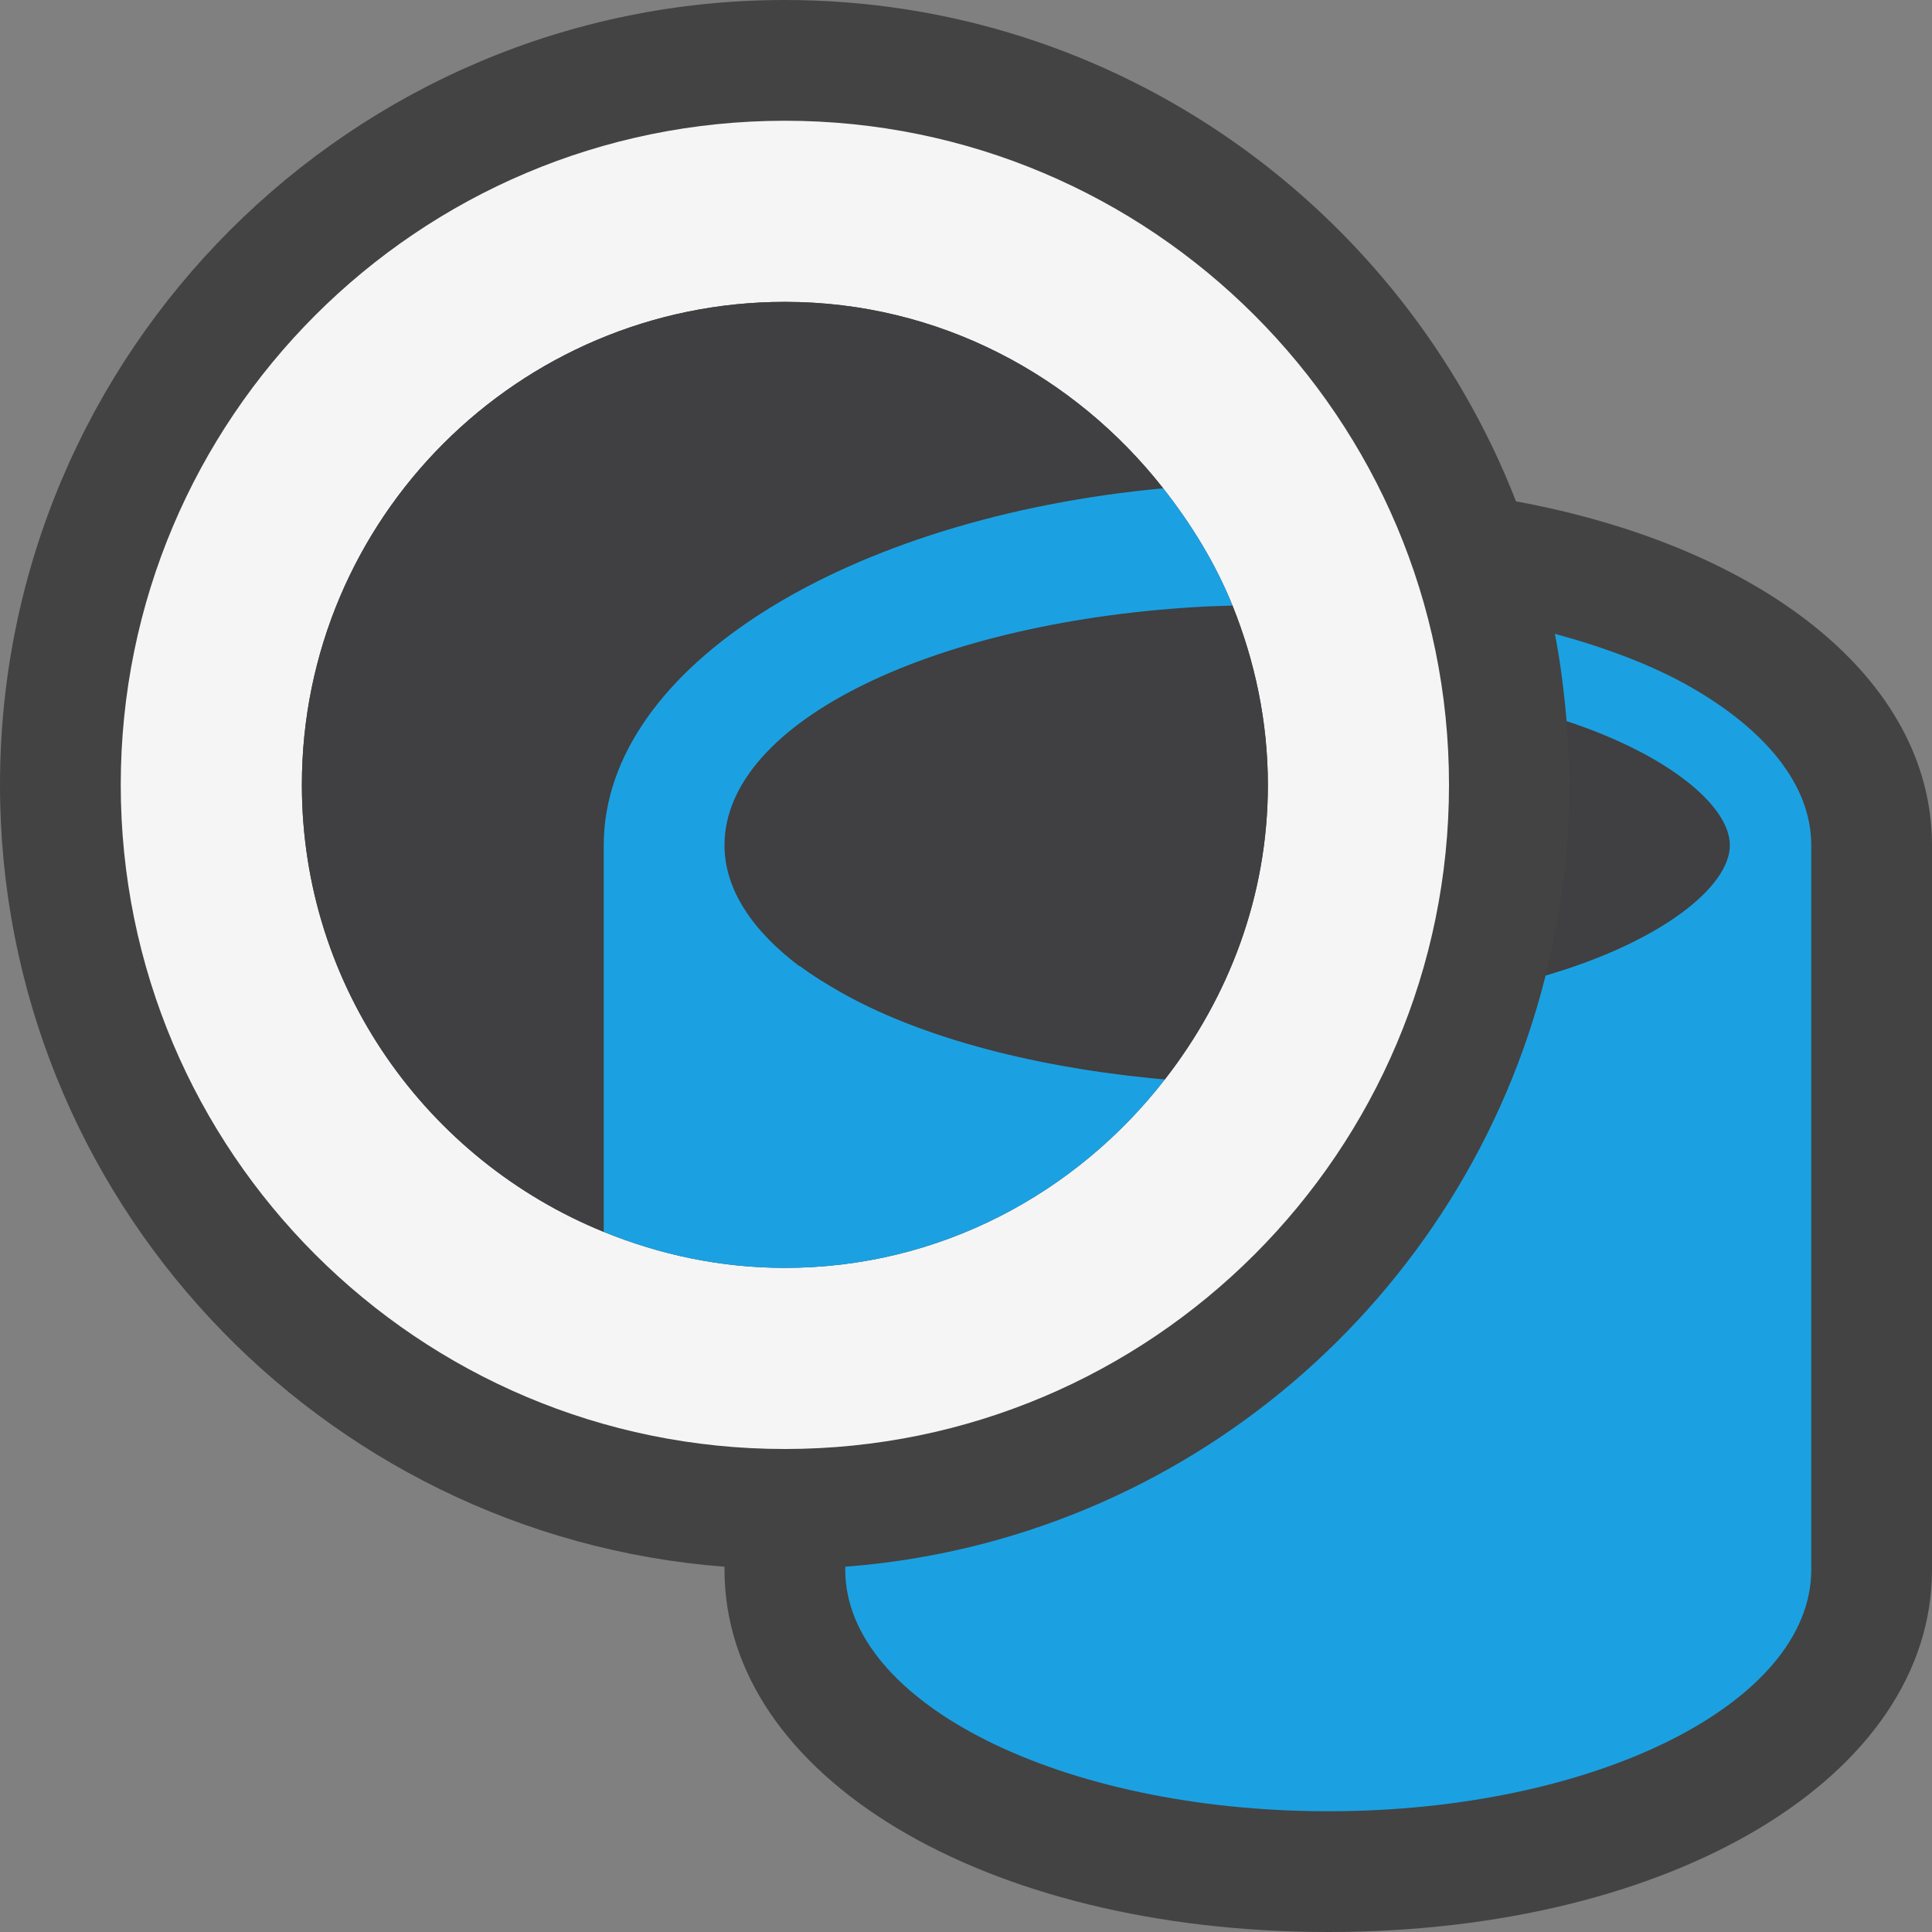 <?xml version="1.0" encoding="iso-8859-1"?>
<!-- Generator: Adobe Illustrator 21.0.0, SVG Export Plug-In . SVG Version: 6.00 Build 0)  -->
<svg version="1.1" xmlns="http://www.w3.org/2000/svg" xmlns:xlink="http://www.w3.org/1999/xlink" x="0px" y="0px"
	 viewBox="0 0 16 16" style="enable-background:new 0 0 16 16;" xml:space="preserve">
<rect x="0" y="0" width="16" height="16" fill="#808080" stroke="none"/>
<style type="text/css">
	.icon_x002D_canvas_x002D_transparent{opacity:0;fill:#434343;}
	.icon_x002D_vs_x002D_out{fill:#434343;}
	.icon_x002D_vs_x002D_bg{fill:#f5f5f5;}
	.icon_x002D_vs_x002D_fg{fill:#403F41;}
	.icon_x002D_vs_x002D_blue{fill:#1BA1E2;}
</style>
<g id="canvas">
	<rect class="icon_x002D_canvas_x002D_transparent" width="16" height="16"/>
</g>
<g id="outline">
	<path class="icon_x002D_vs_x002D_out" d="M12.555,4.152C11.61,1.727,9.256,0,6.5,0C2.915,0,0,2.915,0,6.5
		c0,3.416,2.648,6.218,6,6.475V13c0,1.711,2.149,3,5,3c2.851,0,5-1.289,5-3V7C16,5.621,14.591,4.527,12.555,4.152z"/>
</g>
<g id="iconBg">
	<path class="icon_x002D_vs_x002D_bg" d="M6.5,1C3.462,1,1,3.462,1,6.5C1,9.538,3.462,12,6.5,12S12,9.538,12,6.5
		C12,3.462,9.538,1,6.5,1z M2.5,6.5c0-2.206,1.794-4,4-4c1.276,0,2.401,0.611,3.133,1.544c0.232,0.296,0.431,0.617,0.574,0.971
		C10.392,5.475,10.5,5.974,10.5,6.5c0,0.922-0.326,1.762-0.853,2.439C8.915,9.882,7.783,10.5,6.5,10.5
		c-0.531,0-1.036-0.109-1.5-0.298C3.537,9.607,2.5,8.175,2.5,6.5z"/>
</g>
<g id="iconFg">
	<path class="icon_x002D_vs_x002D_fg" d="M12.799,8.079L12.799,8.079C12.925,7.573,13,7.045,13,6.5c0-0.178-0.013-0.354-0.027-0.528
		l0,0c0.849,0.28,1.352,0.705,1.352,1.028C14.325,7.345,13.751,7.802,12.799,8.079z M10.207,5.015L10,5.022C7.753,5.135,6,5.972,6,7
		c0,0.366,0.23,0.706,0.618,1h0.006c0.099,0.075,0.212,0.145,0.331,0.213c0.632,0.36,1.538,0.612,2.576,0.716
		c0.036,0.004,0.078,0.007,0.116,0.01C10.174,8.262,10.5,7.422,10.5,6.5C10.5,5.974,10.392,5.475,10.207,5.015z M6.5,2.5
		c-2.206,0-4,1.794-4,4c0,1.675,1.037,3.107,2.5,3.702V7c0-1.485,2.034-2.716,4.633-2.956C8.901,3.111,7.776,2.5,6.5,2.5z"/>
</g>
<g id="colorImportance">
	<path class="icon_x002D_vs_x002D_blue" d="M6.5,10.5c-0.531,0-1.036-0.109-1.5-0.298V7c0-1.485,2.034-2.716,4.633-2.956
		c0.232,0.296,0.431,0.617,0.574,0.971L10,5.022C7.753,5.135,6,5.972,6,7c0,0.366,0.23,0.706,0.618,1h0.006
		c0.099,0.075,0.212,0.145,0.331,0.213c0.632,0.36,1.538,0.612,2.576,0.716c0.036,0.004,0.078,0.007,0.116,0.01
		C8.915,9.882,7.783,10.5,6.5,10.5z M14,5.689c-0.315-0.18-0.701-0.325-1.123-0.44c0.046,0.236,0.076,0.478,0.097,0.723
		c0.849,0.28,1.352,0.705,1.352,1.028c0,0.345-0.574,0.802-1.526,1.079C12.132,10.748,9.82,12.76,7,12.975V13c0,1.104,1.791,2,4,2
		s4-0.896,4-2v-3V7C15,6.496,14.615,6.041,14,5.689z"/>
</g>
</svg>